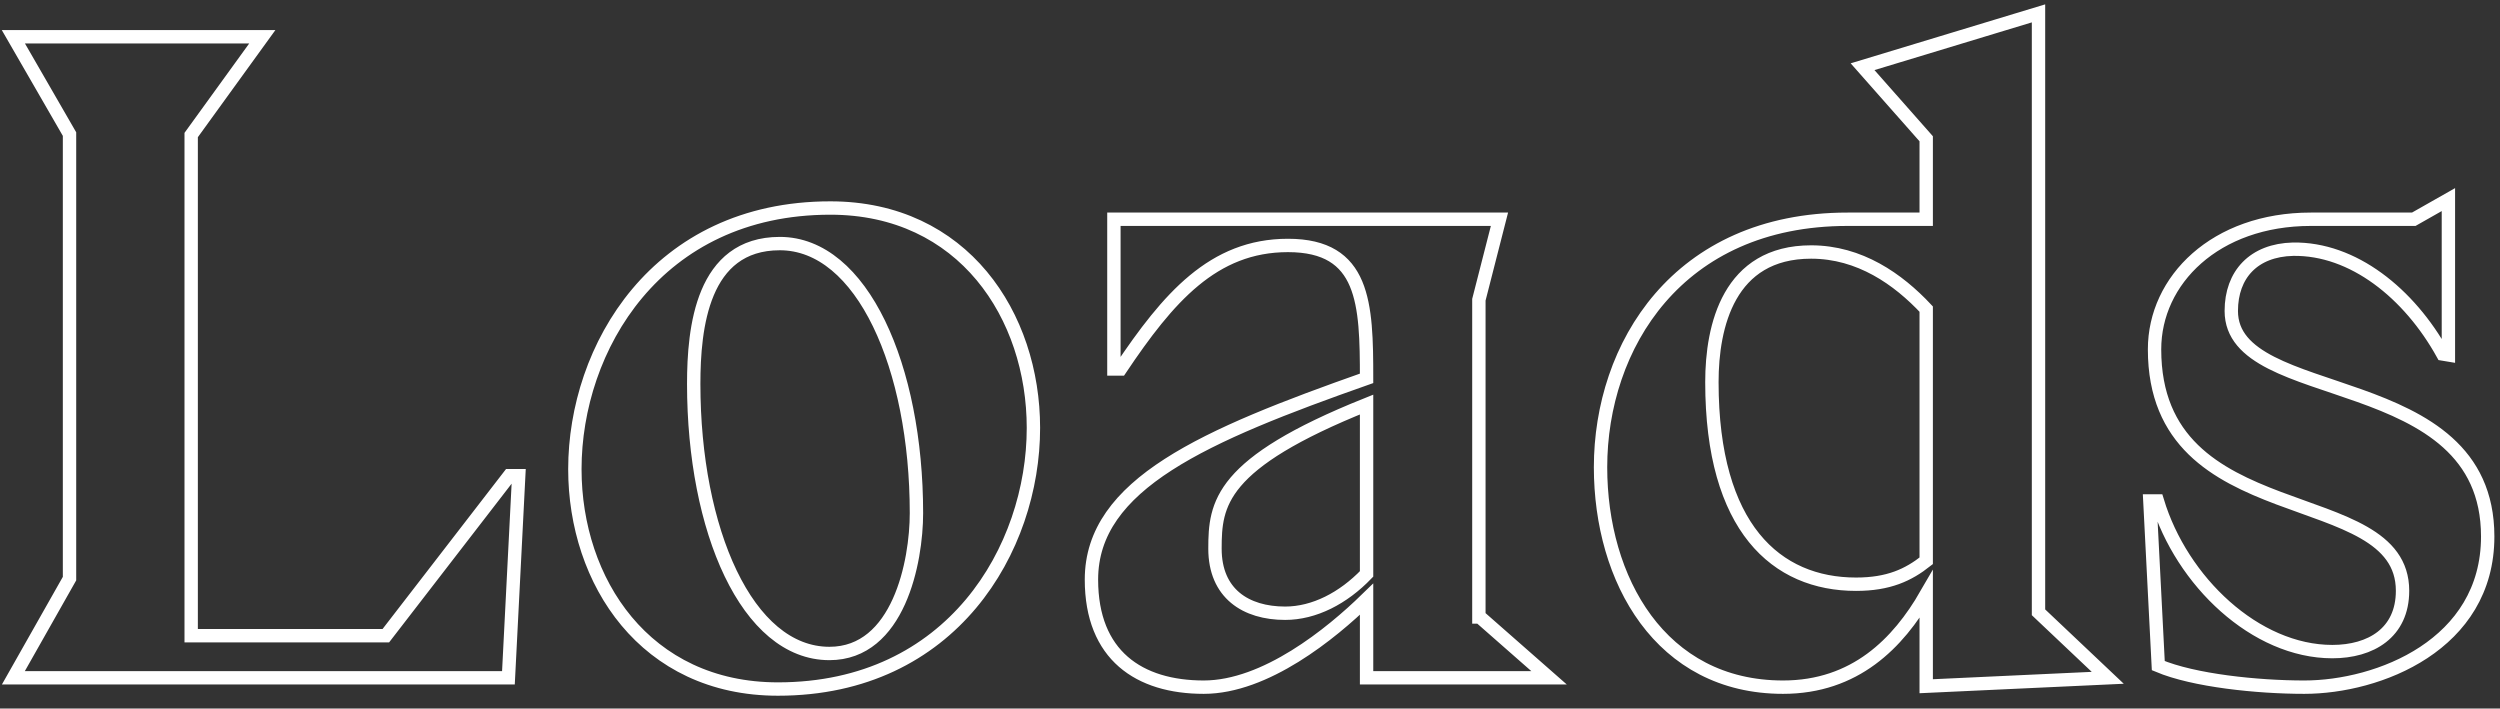 <?xml version="1.0" encoding="UTF-8"?>
<svg width="187px" height="53px" viewBox="0 0 187 53" version="1.1" xmlns="http://www.w3.org/2000/svg" xmlns:xlink="http://www.w3.org/1999/xlink">
    <rect x="0" y="0" width="187" height="53" fill="#333333" stroke="none"/>
    <!-- Generator: Sketch 56.3 (81716) - https://sketch.com -->
    <title>Loads</title>
    <desc>Created with Sketch.</desc>
    <g id="Page-1" stroke="none" stroke-width="1" fill="none" fill-rule="evenodd">
        <g id="Artboard" transform="translate(-146, -101)" fill-rule="nonzero" stroke="#FFFFFF">
            <path d="M184.8,136.58 L184.03,151.7 L147,151.7 L151.2,144.28 L151.2,111.03 L147,103.75 L165.62,103.75 L160.3,111.1 L160.3,148.55 L174.86,148.55 L184.1,136.58 L184.8,136.58 Z M223.3,133.01 C223.3,142.04 217.21,152.54 204.19,152.54 C194.25,152.54 189,144.49 189,136.09 C189,127.06 195.09,116.56 208.11,116.56 C218.05,116.56 223.3,124.61 223.3,133.01 Z M204.33,119.22 C198.52,119.22 197.89,125.52 197.89,129.72 C197.89,140.64 201.88,149.88 208.04,149.88 C213.22,149.88 214.55,143.02 214.55,139.38 C214.55,128.46 210.49,119.22 204.33,119.22 Z M248.22,151.7 L248.22,145.82 C245.56,148.41 240.66,152.4 236.04,152.4 C231.21,152.4 227.64,150.02 227.64,144.35 C227.64,137.21 236.11,133.57 248.22,129.3 C248.22,123.7 248.08,119.36 242.34,119.36 C236.74,119.36 233.38,123.28 229.81,128.6 L229.32,128.6 L229.32,117.4 L258.16,117.4 L256.62,123.42 L256.62,147.15 L256.69,147.15 L261.87,151.7 L248.22,151.7 Z M248.22,143.93 L248.22,131.26 C237.23,135.67 236.88,138.68 236.88,142.04 C236.88,145.4 239.19,146.87 242.13,146.87 C244.3,146.87 246.47,145.75 248.22,143.93 Z M290.08,152.33 L290.08,145.47 C287.98,149.11 284.76,152.4 279.37,152.4 C270.2,152.4 265.72,144.35 265.72,135.95 C265.72,126.92 271.46,117.4 284.2,117.4 L290.08,117.4 L290.08,111.38 L285.32,105.99 L298.48,102 L298.48,146.8 L303.66,151.7 L290.08,152.33 Z M290.08,142.95 L290.08,124.12 C287.98,121.88 285.11,119.85 281.47,119.85 C275.31,119.85 274.05,125.38 274.05,129.58 C274.05,140.5 278.88,144.7 284.83,144.7 C287.28,144.7 288.75,144 290.08,142.95 Z M306.81,138.47 L307.37,138.47 C309.19,144.49 314.72,149.74 320.46,149.74 C323.33,149.74 325.71,148.34 325.71,145.19 C325.71,136.93 307.16,140.99 307.16,127.13 C307.16,121.95 311.71,117.4 318.85,117.4 L326.55,117.4 L329.14,115.93 L329.14,127.55 L328.72,127.48 C326.2,122.93 322,119.57 317.52,119.64 C314.58,119.71 312.9,121.53 312.9,124.26 C312.9,131.47 332.08,128.32 332.08,141.13 C332.08,149.25 323.89,152.4 318.36,152.4 C314.86,152.4 310.1,151.91 307.44,150.79 L306.81,138.47 Z" id="Loads"></path>
        </g>
    </g>
</svg>
